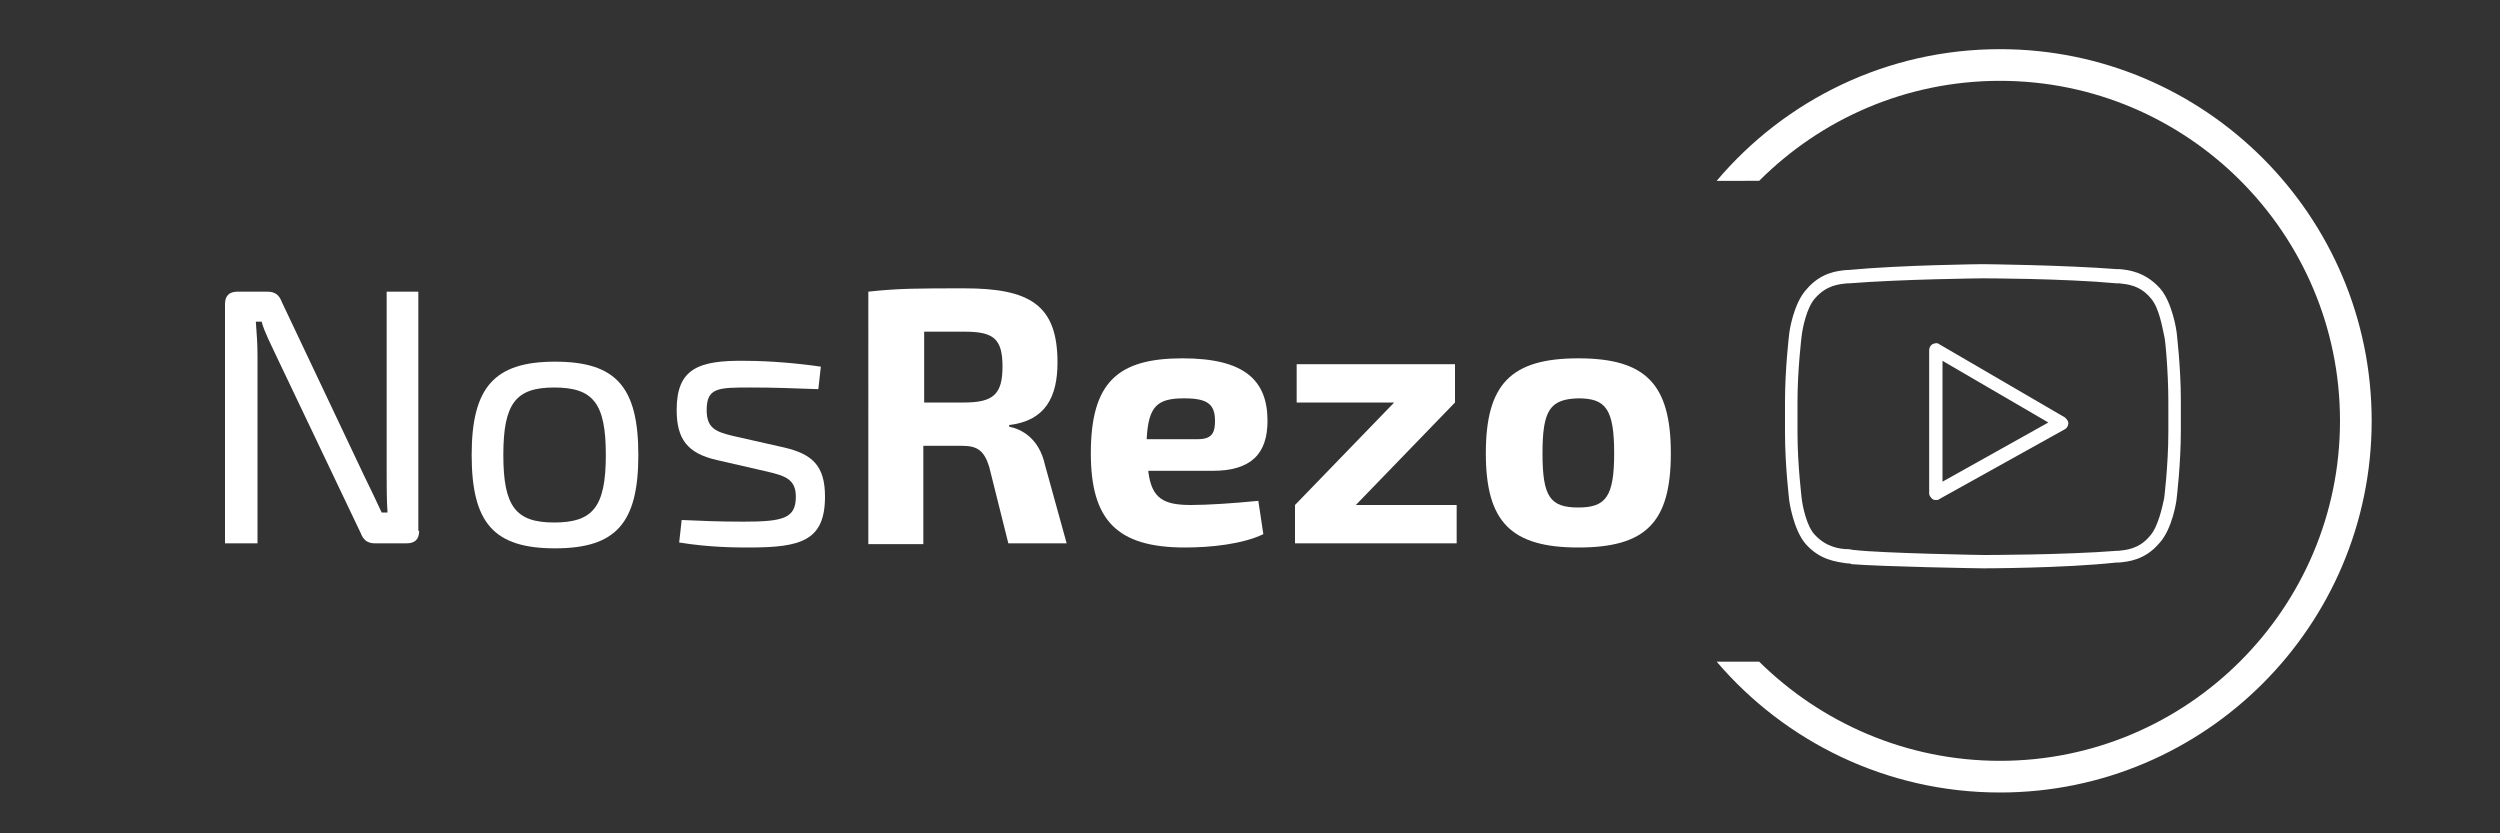 <?xml version="1.0" encoding="utf-8"?>
<!-- Generator: Adobe Illustrator 21.1.0, SVG Export Plug-In . SVG Version: 6.00 Build 0)  -->
<svg version="1.1" id="Calque_2" xmlns="http://www.w3.org/2000/svg" xmlns:xlink="http://www.w3.org/1999/xlink" x="0px" y="0px"
	 viewBox="0 0 300 100" style="enable-background:new 0 0 300 100;" xml:space="preserve">
<rect x="0" y="0" width="300" height="100" fill="#333333" stroke="none"/>
<style type="text/css">
	.st0{fill:#FFFFFF;}
</style>
<g>
	<path class="st0" d="M50.3,63.7c0,1-0.5,1.5-1.5,1.5H45c-0.9,0-1.4-0.4-1.7-1.2L33.1,42.6c-0.5-1.1-1.4-2.8-1.7-4h-0.7
		c0.1,1.3,0.2,2.7,0.2,4v22.6h-3.9V36.5c0-1,0.5-1.5,1.5-1.5h3.6c0.9,0,1.4,0.4,1.7,1.2l9.9,20.9c0.6,1.2,1.4,2.9,2.1,4.4h0.7
		c-0.1-1.6-0.1-3.1-0.1-4.6V35h3.8V63.7z"/>
	<path class="st0" d="M76.6,54.6c0,8.2-2.7,11.2-10,11.2c-7.3,0-10-3-10-11.2c0-8.1,2.7-11.2,10-11.2C73.9,43.4,76.6,46.4,76.6,54.6
		z M60.4,54.6c0,6.2,1.5,8.1,6.1,8.1c4.6,0,6.2-1.8,6.2-8.1c0-6.2-1.5-8.1-6.2-8.1C61.9,46.5,60.4,48.4,60.4,54.6z"/>
	<path class="st0" d="M86,55.2c-3.5-0.8-4.8-2.5-4.8-6c0-4.9,2.5-6,8.3-5.9c2.8,0,6.3,0.3,9,0.7l-0.3,2.7c-2.7-0.1-5.4-0.2-8.1-0.2
		c-3.9,0-5.3,0-5.3,2.7c0,2.2,1.1,2.6,3.1,3.1l6.2,1.4c3.4,0.8,4.9,2.2,4.9,5.9c0,5.3-2.9,6.1-9.1,6.1c-1.5,0-4.7,0-8.4-0.6l0.3-2.7
		c2.1,0.1,4.6,0.2,7.4,0.2c4.8,0,6.3-0.4,6.3-3c0-2.1-1.3-2.5-3.4-3L86,55.2z"/>
	<path class="st0" d="M121,65.2l-2.3-9.2c-0.6-1.9-1.4-2.5-3.2-2.5l-4.7,0v11.8h-6.6V35c3.6-0.4,6.1-0.4,11.5-0.4
		c7.9,0,11.2,2,11.2,8.9c0,4.2-1.5,7-5.8,7.5v0.2c1.5,0.3,3.6,1.4,4.3,4.6l2.6,9.4H121z M115.7,48.3c3.5,0,4.6-1,4.6-4.3
		c0-3.4-1.1-4.2-4.6-4.2l-4.8,0v8.5H115.7z"/>
	<path class="st0" d="M137.8,56.6c0.4,3.2,1.8,4,5.1,4c2,0,5.1-0.2,8.1-0.5l0.6,4c-2.5,1.2-6.3,1.6-9.4,1.6
		c-8.2,0-11.3-3.3-11.3-11.3c0-8.5,3.2-11.4,11-11.4c7.4,0,10.2,2.6,10.2,7.5c0,3.9-1.9,6-6.6,6H137.8z M143.8,52.7c1.8,0,2-1,2-2.2
		c0-2-0.9-2.7-3.7-2.7c-3.2,0-4.3,0.9-4.5,4.9H143.8z"/>
	<path class="st0" d="M174.9,65.2h-19.5v-4.6l11.9-12.3h-11.7v-4.6h19v4.6l-11.9,12.3h12.1V65.2z"/>
	<path class="st0" d="M200.5,54.4c0,8.3-3,11.3-11.1,11.3c-8.1,0-11.1-3.1-11.1-11.3c0-8.3,3-11.4,11.1-11.4
		C197.5,43,200.5,46.1,200.5,54.4z M185.1,54.4c0,5.2,0.9,6.5,4.3,6.5c3.3,0,4.3-1.3,4.3-6.5c0-5.3-1-6.6-4.3-6.6
		C186,47.9,185.1,49.2,185.1,54.4z"/>
</g>
<g transform="translate(1 1)">
	<path class="st0" d="M236.9,67.2c-0.5,0-12-0.2-15.7-0.5c-0.2-0.1-0.4-0.1-0.6-0.1c-1.3-0.2-3.2-0.4-4.9-2.3c-1.5-1.7-2-5.2-2-5.3
		c0-0.1-0.5-4.1-0.5-8.1v-3.7c0-4,0.5-8.1,0.5-8.1c0-0.2,0.5-3.7,2.1-5.4c1.7-2,3.7-2.2,4.8-2.3h0.2c6.3-0.6,16-0.7,16.1-0.7
		c0.2,0,9.7,0.1,16.2,0.6h0.3c1,0.1,3,0.3,4.8,2.3c1.5,1.7,2,5.2,2,5.3l0,0c0,0.1,0.5,4.1,0.5,8.1v3.7c0,4-0.5,8.1-0.5,8.1
		c0,0.2-0.5,3.7-2.1,5.4c-1.7,2-3.7,2.2-4.8,2.3H253C246.6,67.2,236.9,67.2,236.9,67.2z M236.9,32.4c-0.1,0-9.7,0.1-16,0.6h-0.2
		c-1,0.1-2.5,0.2-3.9,1.8c-1,1.1-1.5,3.6-1.6,4.5c0,0-0.5,4-0.5,7.9v3.7c0,3.9,0.5,7.8,0.5,7.9c0.1,0.9,0.6,3.4,1.6,4.4
		c1.3,1.4,2.9,1.7,4,1.7c0.2,0,0.5,0.1,0.7,0.1c3.5,0.4,15.4,0.6,15.5,0.6s9.7,0,16-0.5h0.2c0.9-0.1,2.5-0.2,3.8-1.8
		c1-1.1,1.5-3.6,1.7-4.5c0,0,0.5-4,0.5-7.9v-3.7c0-3.8-0.4-7.8-0.5-7.9c-0.2-0.9-0.6-3.4-1.6-4.5c-1.3-1.6-2.9-1.7-3.8-1.8h-0.3
		C246.5,32.4,236.9,32.4,236.9,32.4z"/>
	<path class="st0" d="M231.3,59c-0.2,0-0.2,0-0.4-0.1c-0.2-0.2-0.4-0.4-0.4-0.7V41c0-0.3,0.2-0.6,0.4-0.7s0.6-0.2,0.8,0l15.1,8.8
		c0.2,0.2,0.4,0.4,0.4,0.7s-0.2,0.6-0.4,0.7l-15.1,8.4C231.6,59,231.5,59,231.3,59z M232.1,42.3v14.5l12.7-7.1L232.1,42.3z"/>
</g>
<path class="st0" d="M211.1,21.7c7.4-7.4,17.6-12,28.9-12c22.5,0,40.8,18.3,40.8,40.8S262.5,91.3,240,91.3
	c-11.3,0-21.5-4.6-28.9-11.9H206c8.2,9.6,20.4,15.7,34,15.7c24.6,0,44.6-20,44.6-44.6S264.6,5.9,240,5.9c-13.6,0-25.8,6.1-34,15.8
	H211.1z"/>
</svg>
